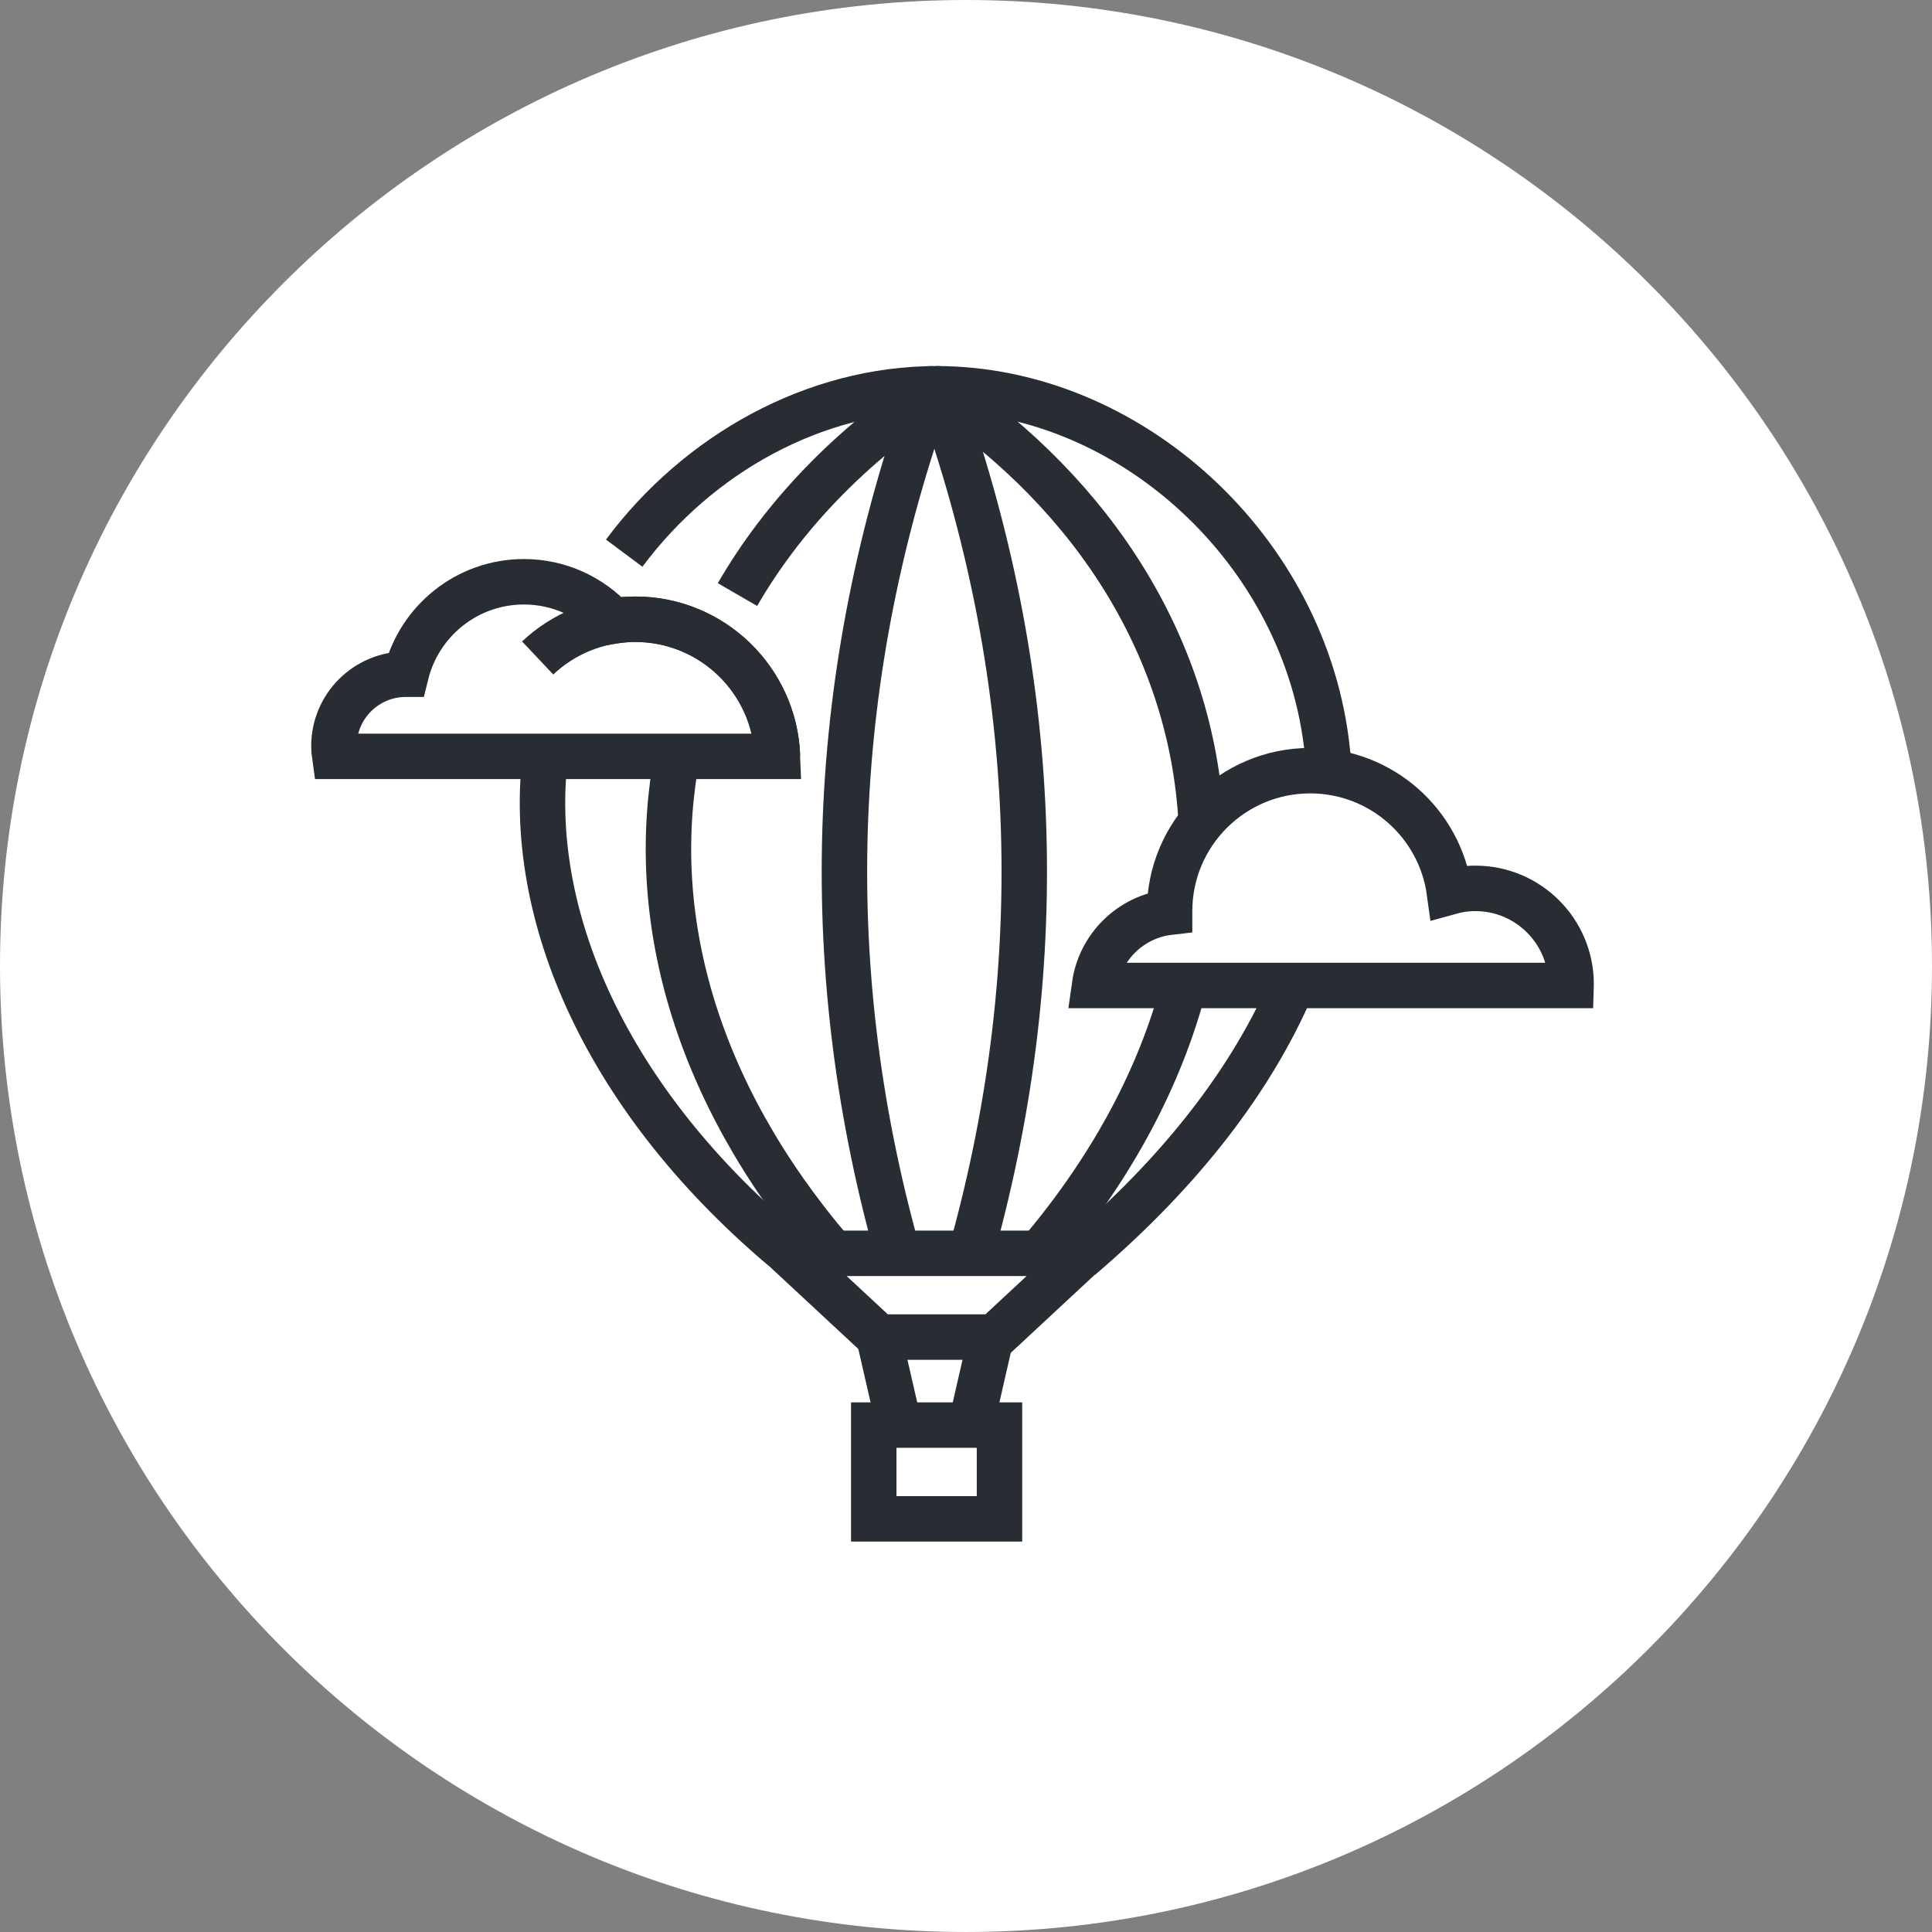<?xml version="1.0" encoding="utf-8"?>
<!-- Generator: Adobe Illustrator 16.0.0, SVG Export Plug-In . SVG Version: 6.00 Build 0)  -->
<!DOCTYPE svg PUBLIC "-//W3C//DTD SVG 1.1//EN" "http://www.w3.org/Graphics/SVG/1.1/DTD/svg11.dtd">
<svg version="1.1" xmlns="http://www.w3.org/2000/svg" xmlns:xlink="http://www.w3.org/1999/xlink" x="0px" y="0px" width="170px"
	 height="169.999px" viewBox="0 0 170 169.999" enable-background="new 0 0 170 169.999" xml:space="preserve">
<rect x="0" y="0" width="170" height="169.999" fill="#808080" stroke="none"/>
<g id="Background">
</g>
<g id="Circle">
	<g>
		<path fill="#FFFFFF" d="M85,169.999c-46.869,0-85-38.131-85-84.999C0,38.131,38.131,0,85,0s85,38.131,85,85
			C170,131.868,131.869,169.999,85,169.999z"/>
	</g>
</g>
<g id="TEXT">
</g>
<g id="Icons">
	<g>
		<g>
			<path fill="none" stroke="#282D33" stroke-width="4" d="M68.412,66.556c-0.249-6.706-5.75-12.068-12.518-12.068
				c-3.324,0-6.344,1.296-8.584,3.408"/>
			<path fill="none" stroke="#282D33" stroke-width="4" d="M55.895,54.487c-0.66,0-1.304,0.065-1.938,0.164
				c-1.953-2.12-4.742-3.46-7.854-3.46c-5.022,0-9.225,3.467-10.374,8.134c-0.006,0-0.014,0-0.02,0
				c-3.494,0-6.326,2.833-6.326,6.327c0,0.307,0.029,0.606,0.071,0.903h13.925h22.685h2.349
				C68.163,59.85,62.662,54.487,55.895,54.487z"/>
		</g>
		<g>
			
				<line fill="none" stroke="#282D33" stroke-width="4" stroke-linecap="round" stroke-linejoin="round" x1="77.337" y1="117.651" x2="79.058" y2="125.15"/>
			
				<line fill="none" stroke="#282D33" stroke-width="4" stroke-linecap="round" stroke-linejoin="round" x1="87.205" y1="117.651" x2="85.486" y2="125.15"/>
			
				<rect x="76.882" y="125.397" fill="none" stroke="#282D33" stroke-width="4" stroke-linecap="round" width="11.065" height="8.251"/>
			<g>
				<g>
					<path fill="none" stroke="#282D33" stroke-width="4" stroke-linecap="round" stroke-linejoin="round" d="M78.865,109.787
						c-6.979-25.25-5.94-50.672,3.033-75.576"/>
					<path fill="none" stroke="#282D33" stroke-width="4" stroke-linejoin="round" d="M48.029,66.144
						c-1.896,14.326,5.389,30.869,21.502,44.214"/>
					<path fill="none" stroke="#282D33" stroke-width="4" stroke-linejoin="round" d="M82.414,34.21
						c-10.752-0.002-20.988,5.731-27.49,14.464"/>
					<path fill="none" stroke="#282D33" stroke-width="4" stroke-linejoin="round" d="M116.952,67.499
						c-0.042-0.453-0.093-0.904-0.152-1.355c-1.821-17.74-17.464-31.934-34.386-31.934"/>
					<path fill="none" stroke="#282D33" stroke-width="4" stroke-linejoin="round" d="M95.042,110.664
						c8.964-7.639,15.11-15.728,18.595-23.801"/>
					<path fill="none" stroke="#282D33" stroke-width="4" stroke-linecap="round" stroke-linejoin="round" d="M89.801,114.804"/>
					<path fill="none" stroke="#282D33" stroke-width="4" stroke-linejoin="round" d="M59.613,66.354
						c-2.709,14.056,1.441,29.562,13.511,43.725"/>
					<path fill="none" stroke="#282D33" stroke-width="4" stroke-linejoin="round" d="M82.435,34.21
						c-7.646,5.025-13.551,11.21-17.544,18.108"/>
					<path fill="none" stroke="#282D33" stroke-width="4" stroke-linecap="round" stroke-linejoin="round" d="M85.565,109.786
						c6.978-25.25,5.94-50.672-3.033-75.576"/>
					<path fill="none" stroke="#282D33" stroke-width="4" stroke-linejoin="round" d="M105.689,72.167
						c-0.85-14.731-8.969-28.361-23.255-37.957"/>
					<path fill="none" stroke="#282D33" stroke-width="4" stroke-linejoin="round" d="M91.689,110.011
						c6.287-7.484,10.393-15.335,12.467-23.147"/>
					<path fill="none" stroke="#282D33" stroke-width="4" stroke-linecap="round" stroke-linejoin="round" d="M85.359,114.761"/>
				</g>
				<polygon fill="none" stroke="#282D33" stroke-width="4" stroke-linecap="round" stroke-linejoin="round" points="
					77.337,117.651 69.406,110.282 82.414,110.282 95.422,110.282 87.494,117.651 				"/>
			</g>
			<path fill="none" stroke="#282D33" stroke-width="4" stroke-linecap="round" d="M96.309,86.713h41.929
				c0.001-0.038,0.007-0.075,0.007-0.114c0-4.654-3.772-8.43-8.43-8.43c-0.79,0-1.553,0.116-2.278,0.319
				c-0.827-6.027-5.993-10.676-12.252-10.676c-6.833,0-12.372,5.54-12.372,12.369c0,0.027,0.002,0.055,0.002,0.082
				C99.498,80.653,96.781,83.322,96.309,86.713z"/>
		</g>
	</g>
</g>
</svg>
